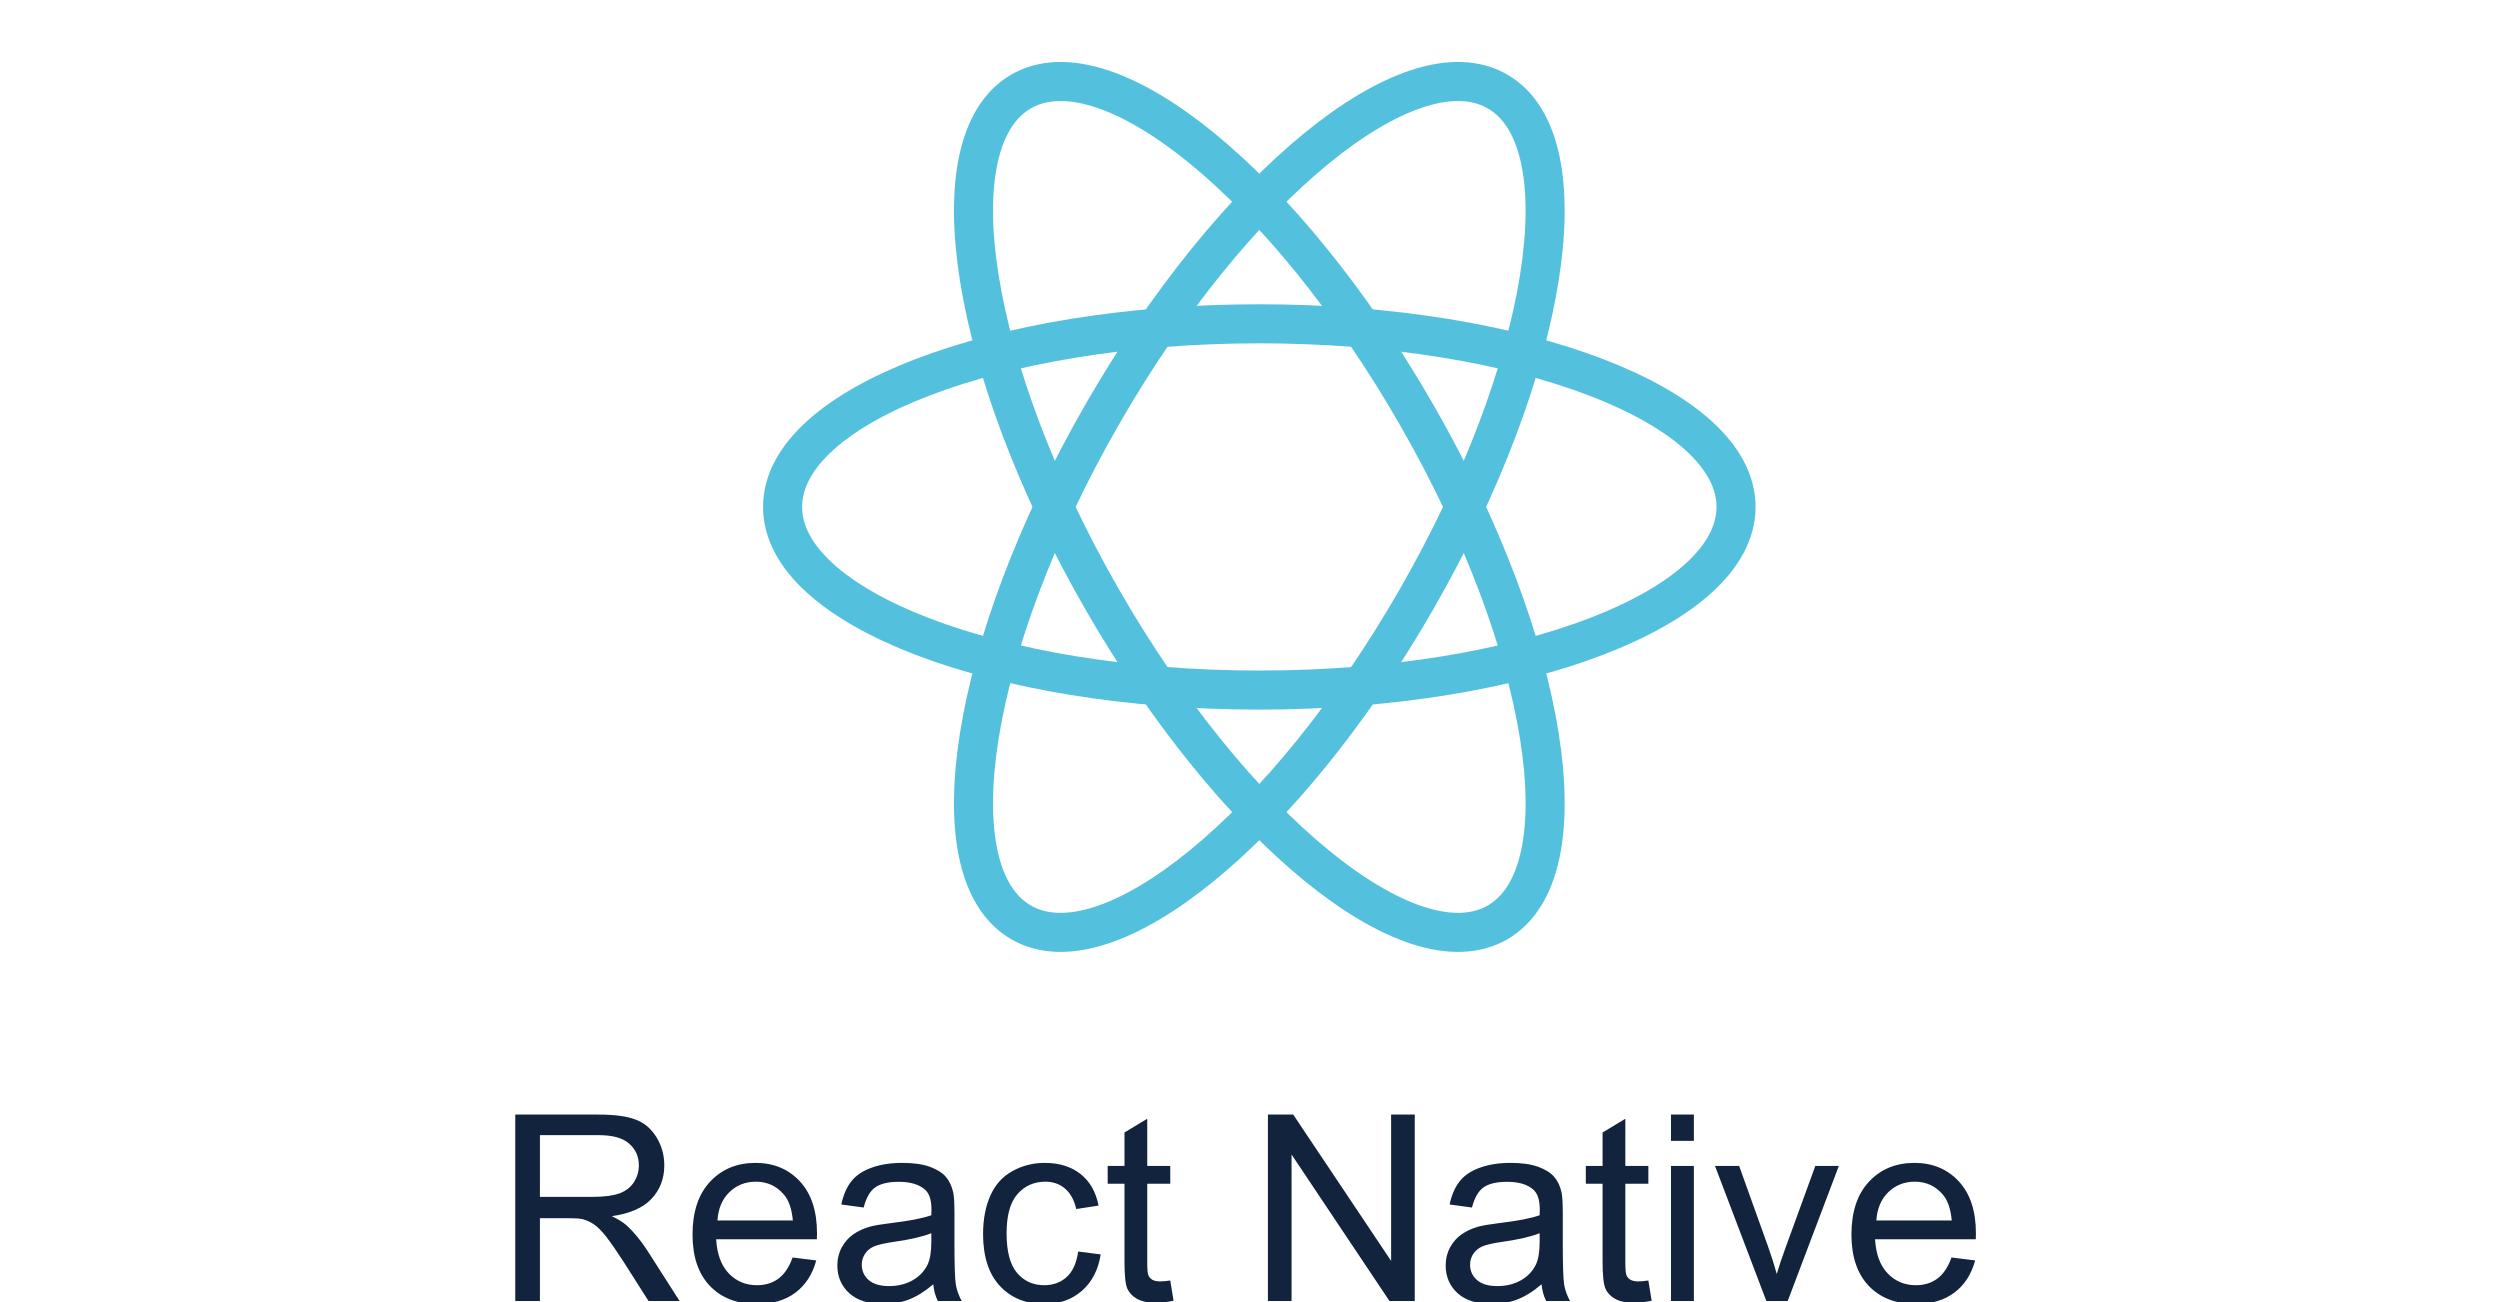 <svg width="96" height="50" viewBox="0 0 96 50" fill="none" xmlns="http://www.w3.org/2000/svg">
<g clip-path="url(#clip0)">
<path d="M48.358 26.499C58.468 26.499 66.664 23.35 66.664 19.466C66.664 15.583 58.468 12.434 48.358 12.434C38.247 12.434 30.051 15.583 30.051 19.466C30.051 23.35 38.247 26.499 48.358 26.499Z" stroke="#53C1DE" stroke-width="1.5"/>
<path d="M42.304 22.983C47.36 31.792 54.168 37.359 57.511 35.417C60.855 33.475 59.467 24.76 54.411 15.95C49.356 7.141 42.548 1.574 39.204 3.516C35.861 5.458 37.249 14.174 42.304 22.983Z" stroke="#53C1DE" stroke-width="1.5"/>
<path d="M42.304 15.95C37.249 24.759 35.861 33.475 39.204 35.417C42.547 37.359 49.356 31.792 54.411 22.983C59.466 14.174 60.854 5.458 57.511 3.516C54.168 1.574 47.359 7.141 42.304 15.95Z" stroke="#53C1DE" stroke-width="1.5"/>
<path d="M19.786 49.958V42.799H22.96C23.598 42.799 24.083 42.864 24.415 42.995C24.747 43.122 25.012 43.348 25.211 43.673C25.41 43.999 25.509 44.359 25.509 44.752C25.509 45.26 25.344 45.688 25.016 46.037C24.687 46.385 24.179 46.606 23.492 46.701C23.743 46.821 23.933 46.94 24.064 47.057C24.34 47.311 24.602 47.628 24.85 48.009L26.095 49.958H24.903L23.956 48.468C23.679 48.039 23.451 47.71 23.273 47.482C23.093 47.254 22.932 47.095 22.789 47.003C22.649 46.912 22.506 46.849 22.359 46.813C22.252 46.79 22.076 46.779 21.832 46.779H20.733V49.958H19.786ZM20.733 45.959H22.77C23.203 45.959 23.541 45.915 23.785 45.827C24.029 45.736 24.215 45.592 24.342 45.397C24.469 45.198 24.532 44.984 24.532 44.752C24.532 44.414 24.409 44.136 24.161 43.917C23.917 43.699 23.53 43.59 22.999 43.59H20.733V45.959ZM30.436 48.288L31.344 48.4C31.201 48.931 30.935 49.342 30.548 49.635C30.16 49.928 29.666 50.075 29.064 50.075C28.305 50.075 27.703 49.842 27.257 49.377C26.814 48.908 26.593 48.252 26.593 47.409C26.593 46.536 26.817 45.859 27.267 45.377C27.716 44.896 28.299 44.655 29.015 44.655C29.708 44.655 30.274 44.891 30.714 45.363C31.153 45.835 31.373 46.499 31.373 47.355C31.373 47.407 31.371 47.485 31.368 47.589H27.501C27.534 48.159 27.695 48.595 27.984 48.898C28.274 49.201 28.635 49.352 29.068 49.352C29.391 49.352 29.666 49.267 29.894 49.098C30.121 48.929 30.302 48.659 30.436 48.288ZM27.55 46.867H30.445C30.406 46.431 30.296 46.103 30.113 45.885C29.833 45.547 29.47 45.377 29.024 45.377C28.621 45.377 28.281 45.513 28.004 45.783C27.73 46.053 27.579 46.414 27.55 46.867ZM35.836 49.318C35.51 49.595 35.196 49.79 34.894 49.904C34.594 50.018 34.272 50.075 33.927 50.075C33.357 50.075 32.919 49.936 32.613 49.66C32.307 49.38 32.154 49.023 32.154 48.59C32.154 48.336 32.211 48.105 32.325 47.897C32.442 47.685 32.594 47.516 32.779 47.389C32.968 47.262 33.18 47.166 33.414 47.101C33.587 47.056 33.847 47.012 34.195 46.969C34.905 46.885 35.427 46.784 35.763 46.666C35.766 46.546 35.768 46.47 35.768 46.437C35.768 46.079 35.685 45.827 35.519 45.68C35.294 45.482 34.96 45.382 34.518 45.382C34.104 45.382 33.798 45.456 33.6 45.602C33.404 45.745 33.259 46.001 33.165 46.369L32.306 46.252C32.384 45.884 32.512 45.587 32.691 45.363C32.87 45.135 33.129 44.961 33.468 44.84C33.806 44.717 34.199 44.655 34.645 44.655C35.087 44.655 35.447 44.707 35.724 44.811C36 44.915 36.204 45.047 36.334 45.206C36.464 45.363 36.555 45.561 36.607 45.802C36.637 45.952 36.651 46.222 36.651 46.613V47.785C36.651 48.602 36.669 49.119 36.705 49.337C36.744 49.552 36.819 49.759 36.93 49.958H36.012C35.921 49.775 35.862 49.562 35.836 49.318ZM35.763 47.355C35.444 47.485 34.965 47.596 34.327 47.687C33.966 47.739 33.71 47.798 33.56 47.863C33.411 47.928 33.295 48.024 33.214 48.151C33.133 48.275 33.092 48.413 33.092 48.566C33.092 48.8 33.18 48.996 33.355 49.152C33.535 49.308 33.795 49.386 34.137 49.386C34.475 49.386 34.776 49.313 35.04 49.166C35.304 49.017 35.497 48.813 35.621 48.556C35.715 48.358 35.763 48.065 35.763 47.677V47.355ZM41.402 48.058L42.267 48.17C42.172 48.766 41.93 49.233 41.539 49.572C41.152 49.907 40.675 50.075 40.108 50.075C39.399 50.075 38.828 49.844 38.395 49.381C37.965 48.916 37.75 48.25 37.75 47.384C37.75 46.824 37.843 46.334 38.028 45.915C38.214 45.495 38.495 45.181 38.873 44.972C39.254 44.761 39.667 44.655 40.113 44.655C40.676 44.655 41.137 44.798 41.495 45.084C41.853 45.368 42.083 45.771 42.184 46.295L41.329 46.427C41.248 46.079 41.103 45.817 40.895 45.641C40.69 45.465 40.44 45.377 40.148 45.377C39.705 45.377 39.345 45.537 39.068 45.856C38.792 46.172 38.653 46.673 38.653 47.36C38.653 48.056 38.787 48.563 39.054 48.878C39.321 49.194 39.669 49.352 40.099 49.352C40.444 49.352 40.732 49.246 40.963 49.035C41.194 48.823 41.34 48.498 41.402 48.058ZM44.938 49.171L45.065 49.948C44.817 50 44.596 50.026 44.4 50.026C44.081 50.026 43.834 49.975 43.658 49.874C43.482 49.774 43.359 49.642 43.287 49.479C43.215 49.313 43.18 48.966 43.18 48.439V45.456H42.535V44.772H43.18V43.488L44.054 42.96V44.772H44.938V45.456H44.054V48.488C44.054 48.738 44.068 48.9 44.098 48.971C44.13 49.043 44.181 49.1 44.249 49.142C44.321 49.184 44.422 49.206 44.552 49.206C44.649 49.206 44.778 49.194 44.938 49.171ZM48.688 49.958V42.799H49.659L53.419 48.419V42.799H54.327V49.958H53.355L49.596 44.333V49.958H48.688ZM59.195 49.318C58.87 49.595 58.556 49.79 58.253 49.904C57.953 50.018 57.631 50.075 57.286 50.075C56.717 50.075 56.279 49.936 55.973 49.66C55.667 49.38 55.514 49.023 55.514 48.59C55.514 48.336 55.571 48.105 55.685 47.897C55.802 47.685 55.953 47.516 56.139 47.389C56.328 47.262 56.539 47.166 56.773 47.101C56.946 47.056 57.206 47.012 57.555 46.969C58.264 46.885 58.787 46.784 59.122 46.666C59.125 46.546 59.127 46.47 59.127 46.437C59.127 46.079 59.044 45.827 58.878 45.68C58.653 45.482 58.32 45.382 57.877 45.382C57.464 45.382 57.158 45.456 56.959 45.602C56.764 45.745 56.619 46.001 56.524 46.369L55.665 46.252C55.743 45.884 55.872 45.587 56.051 45.363C56.23 45.135 56.489 44.961 56.827 44.84C57.166 44.717 57.558 44.655 58.004 44.655C58.447 44.655 58.806 44.707 59.083 44.811C59.36 44.915 59.563 45.047 59.693 45.206C59.824 45.363 59.915 45.561 59.967 45.802C59.996 45.952 60.011 46.222 60.011 46.613V47.785C60.011 48.602 60.029 49.119 60.065 49.337C60.103 49.552 60.178 49.759 60.289 49.958H59.371C59.28 49.775 59.221 49.562 59.195 49.318ZM59.122 47.355C58.803 47.485 58.325 47.596 57.687 47.687C57.325 47.739 57.07 47.798 56.92 47.863C56.77 47.928 56.655 48.024 56.573 48.151C56.492 48.275 56.451 48.413 56.451 48.566C56.451 48.8 56.539 48.996 56.715 49.152C56.894 49.308 57.154 49.386 57.496 49.386C57.835 49.386 58.136 49.313 58.399 49.166C58.663 49.017 58.857 48.813 58.98 48.556C59.075 48.358 59.122 48.065 59.122 47.677V47.355ZM63.297 49.171L63.424 49.948C63.176 50 62.955 50.026 62.76 50.026C62.441 50.026 62.193 49.975 62.018 49.874C61.842 49.774 61.718 49.642 61.647 49.479C61.575 49.313 61.539 48.966 61.539 48.439V45.456H60.895V44.772H61.539V43.488L62.413 42.96V44.772H63.297V45.456H62.413V48.488C62.413 48.738 62.428 48.9 62.457 48.971C62.49 49.043 62.54 49.1 62.608 49.142C62.68 49.184 62.781 49.206 62.911 49.206C63.009 49.206 63.137 49.194 63.297 49.171ZM64.166 43.81V42.799H65.045V43.81H64.166ZM64.166 49.958V44.772H65.045V49.958H64.166ZM67.828 49.958L65.856 44.772H66.783L67.897 47.877C68.017 48.213 68.128 48.561 68.228 48.922C68.307 48.649 68.416 48.32 68.556 47.936L69.708 44.772H70.611L68.648 49.958H67.828ZM74.938 48.288L75.846 48.4C75.703 48.931 75.437 49.342 75.05 49.635C74.662 49.928 74.168 50.075 73.565 50.075C72.807 50.075 72.205 49.842 71.759 49.377C71.316 48.908 71.095 48.252 71.095 47.409C71.095 46.536 71.319 45.859 71.769 45.377C72.218 44.896 72.8 44.655 73.517 44.655C74.21 44.655 74.776 44.891 75.216 45.363C75.655 45.835 75.875 46.499 75.875 47.355C75.875 47.407 75.873 47.485 75.87 47.589H72.003C72.035 48.159 72.197 48.595 72.486 48.898C72.776 49.201 73.137 49.352 73.57 49.352C73.893 49.352 74.168 49.267 74.395 49.098C74.623 48.929 74.804 48.659 74.938 48.288ZM72.052 46.867H74.947C74.908 46.431 74.797 46.103 74.615 45.885C74.335 45.547 73.972 45.377 73.526 45.377C73.123 45.377 72.783 45.513 72.506 45.783C72.232 46.053 72.081 46.414 72.052 46.867Z" fill="#12233D"/>
</g>
<defs>
<clipPath id="clip0">
<rect width="96" height="50" fill="white"/>
</clipPath>
</defs>
</svg>
